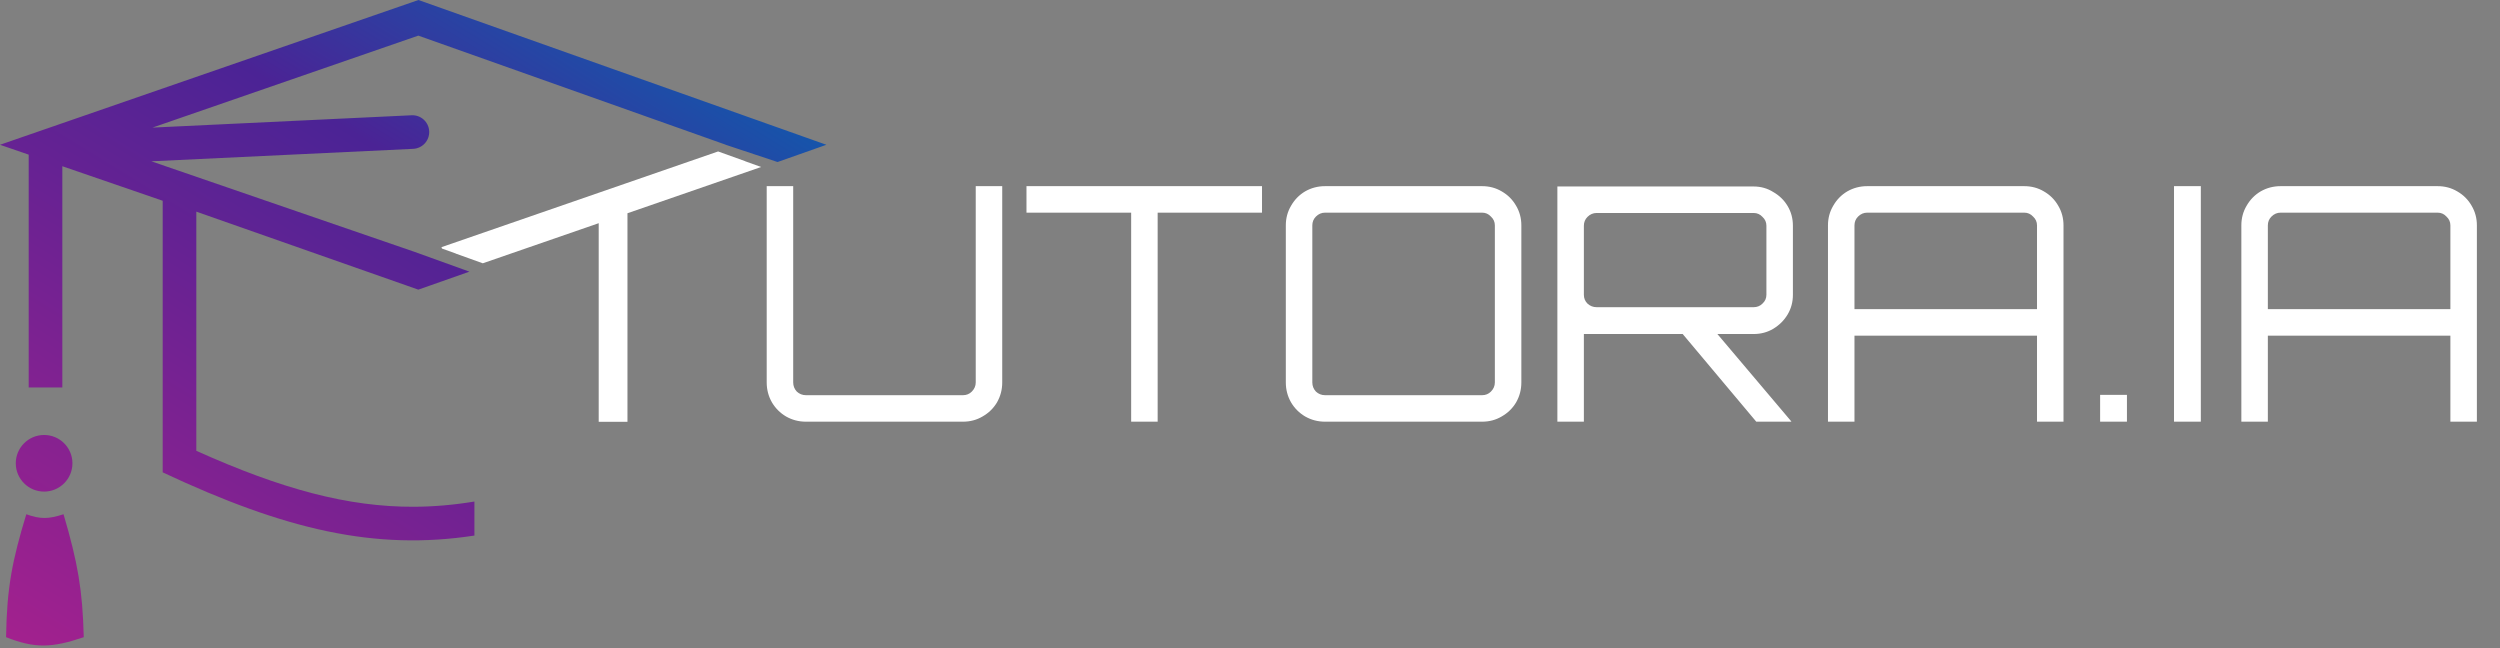 <svg width="856" height="222" viewBox="0 0 856 222" fill="none" xmlns="http://www.w3.org/2000/svg">
<rect x="0" y="0" width="856" height="222" fill="#808080" stroke="none"/>
<path d="M162.438 171.726C155.28 172.91 148.373 173.499 141.534 173.516C119.255 173.571 96.598 167.56 67.22 154.362V72.473L143.232 99.174L160.729 93.015L141.973 86.251L141.973 86.249L51.814 55.23L141.479 50.963C144.655 50.812 147.107 48.116 146.956 44.942C146.805 41.767 144.107 39.317 140.931 39.468L52.201 43.69L143.232 12.195L248.463 49.543L248.429 49.555L266.226 55.478L282.957 49.573L143.28 0L0 49.573L9.824 52.953V132.657H21.34V56.915L55.705 68.739V161.736C97.811 181.492 128.415 188.574 162.438 183.378V171.726Z" fill="url(#paint0_linear_323_1162)"/>
<path d="M15.102 168.322C9.745 168.322 5.402 163.982 5.402 158.629C5.402 153.276 9.745 148.936 15.102 148.936C20.459 148.936 24.802 153.276 24.802 158.629C24.802 163.982 20.459 168.322 15.102 168.322Z" fill="url(#paint1_linear_323_1162)"/>
<path d="M9.005 176.077C13.824 177.807 16.599 177.753 21.753 176.077C26.61 192.618 28.266 201.84 28.682 218.172C17.8 221.862 11.953 222.08 2.076 218.172C2.349 201.087 4.189 191.955 9.005 176.077Z" fill="url(#paint2_linear_323_1162)"/>
<path fill-rule="evenodd" clip-rule="evenodd" d="M245.881 51.856L255.147 55.184L255.104 55.199L260.614 57.178L214.843 73.015V144.416H211.171V144.416H204.996L204.996 76.421L165.308 90.153L156.042 86.825L156.085 86.81L151.328 85.102L151.163 84.627L245.881 51.856Z" fill="white"/>
<path d="M275.96 144.385C273.495 144.385 271.218 143.788 269.127 142.593C267.111 141.398 265.505 139.793 264.311 137.777C263.116 135.686 262.519 133.408 262.519 130.944V63.74H271.591V130.944C271.591 132.139 272.002 133.184 272.823 134.08C273.719 134.902 274.765 135.313 275.96 135.313H329.723C330.918 135.313 331.926 134.902 332.747 134.08C333.644 133.184 334.092 132.139 334.092 130.944V63.74H343.164V130.944C343.164 133.408 342.567 135.686 341.372 137.777C340.177 139.793 338.535 141.398 336.444 142.593C334.428 143.788 332.187 144.385 329.723 144.385H275.96ZM387.309 144.385V72.812H351.467V63.74H432.112V72.812H396.382V144.385H387.309ZM453.706 144.385C451.242 144.385 448.965 143.788 446.874 142.593C444.858 141.398 443.252 139.793 442.057 137.777C440.863 135.686 440.265 133.408 440.265 130.944V77.18C440.265 74.716 440.863 72.476 442.057 70.46C443.252 68.369 444.858 66.727 446.874 65.532C448.965 64.337 451.242 63.74 453.706 63.74H507.47C509.934 63.74 512.174 64.337 514.19 65.532C516.281 66.727 517.924 68.369 519.119 70.46C520.313 72.476 520.911 74.716 520.911 77.18V130.944C520.911 133.408 520.313 135.686 519.119 137.777C517.924 139.793 516.281 141.398 514.19 142.593C512.174 143.788 509.934 144.385 507.47 144.385H453.706ZM453.706 135.313H507.47C508.665 135.313 509.673 134.902 510.494 134.08C511.39 133.184 511.838 132.139 511.838 130.944V77.18C511.838 75.986 511.39 74.978 510.494 74.156C509.673 73.26 508.665 72.812 507.47 72.812H453.706C452.511 72.812 451.466 73.26 450.57 74.156C449.749 74.978 449.338 75.986 449.338 77.18V130.944C449.338 132.139 449.749 133.184 450.57 134.08C451.466 134.902 452.511 135.313 453.706 135.313ZM601.346 144.385L575.025 113.023H586.897L613.331 144.273V144.385H601.346ZM533.246 144.385V63.852H600.45C602.915 63.852 605.155 64.486 607.171 65.756C609.262 66.951 610.904 68.556 612.099 70.572C613.294 72.588 613.891 74.828 613.891 77.293V100.926C613.891 103.39 613.294 105.631 612.099 107.647C610.904 109.663 609.262 111.306 607.171 112.575C605.155 113.77 602.915 114.367 600.45 114.367H542.318V144.385H533.246ZM546.687 105.182H600.45C601.645 105.182 602.653 104.772 603.475 103.95C604.371 103.129 604.819 102.121 604.819 100.926V77.293C604.819 76.098 604.371 75.09 603.475 74.268C602.653 73.372 601.645 72.924 600.45 72.924H546.687C545.492 72.924 544.446 73.372 543.55 74.268C542.729 75.09 542.318 76.098 542.318 77.293V100.926C542.318 102.121 542.729 103.129 543.55 103.95C544.446 104.772 545.492 105.182 546.687 105.182ZM625.898 144.385V77.18C625.898 74.716 626.495 72.476 627.69 70.46C628.885 68.369 630.49 66.727 632.506 65.532C634.597 64.337 636.875 63.74 639.339 63.74H693.103C695.567 63.74 697.807 64.337 699.823 65.532C701.914 66.727 703.557 68.369 704.751 70.46C705.946 72.476 706.544 74.716 706.544 77.18V144.385H697.471V114.927H634.971V144.385H625.898ZM634.971 105.855H697.471V77.18C697.471 75.986 697.023 74.978 696.127 74.156C695.305 73.26 694.297 72.812 693.103 72.812H639.339C638.144 72.812 637.099 73.26 636.203 74.156C635.381 74.978 634.971 75.986 634.971 77.18V105.855ZM719.081 144.385V135.201H728.266V144.385H719.081ZM744.38 144.385V63.74H753.565V144.385H744.38ZM767.439 144.385V77.18C767.439 74.716 768.036 72.476 769.231 70.46C770.426 68.369 772.031 66.727 774.048 65.532C776.138 64.337 778.416 63.74 780.88 63.74H834.644C837.108 63.74 839.348 64.337 841.364 65.532C843.455 66.727 845.098 68.369 846.293 70.46C847.487 72.476 848.085 74.716 848.085 77.18V144.385H839.012V114.927H776.512V144.385H767.439ZM776.512 105.855H839.012V77.18C839.012 75.986 838.564 74.978 837.668 74.156C836.847 73.26 835.838 72.812 834.644 72.812H780.88C779.685 72.812 778.64 73.26 777.744 74.156C776.922 74.978 776.512 75.986 776.512 77.18V105.855Z" fill="white"/>
<defs>
<linearGradient id="paint0_linear_323_1162" x1="220.118" y1="-21.19" x2="52.231" y2="250.881" gradientUnits="userSpaceOnUse">
<stop stop-color="#0465B2"/>
<stop offset="0.341" stop-color="#4B2395"/>
<stop offset="1" stop-color="#A3218E"/>
</linearGradient>
<linearGradient id="paint1_linear_323_1162" x1="220.118" y1="-21.19" x2="52.231" y2="250.881" gradientUnits="userSpaceOnUse">
<stop stop-color="#0465B2"/>
<stop offset="0.341" stop-color="#4B2395"/>
<stop offset="1" stop-color="#A3218E"/>
</linearGradient>
<linearGradient id="paint2_linear_323_1162" x1="220.118" y1="-21.19" x2="52.231" y2="250.881" gradientUnits="userSpaceOnUse">
<stop stop-color="#0465B2"/>
<stop offset="0.341" stop-color="#4B2395"/>
<stop offset="1" stop-color="#A3218E"/>
</linearGradient>
</defs>
</svg>

